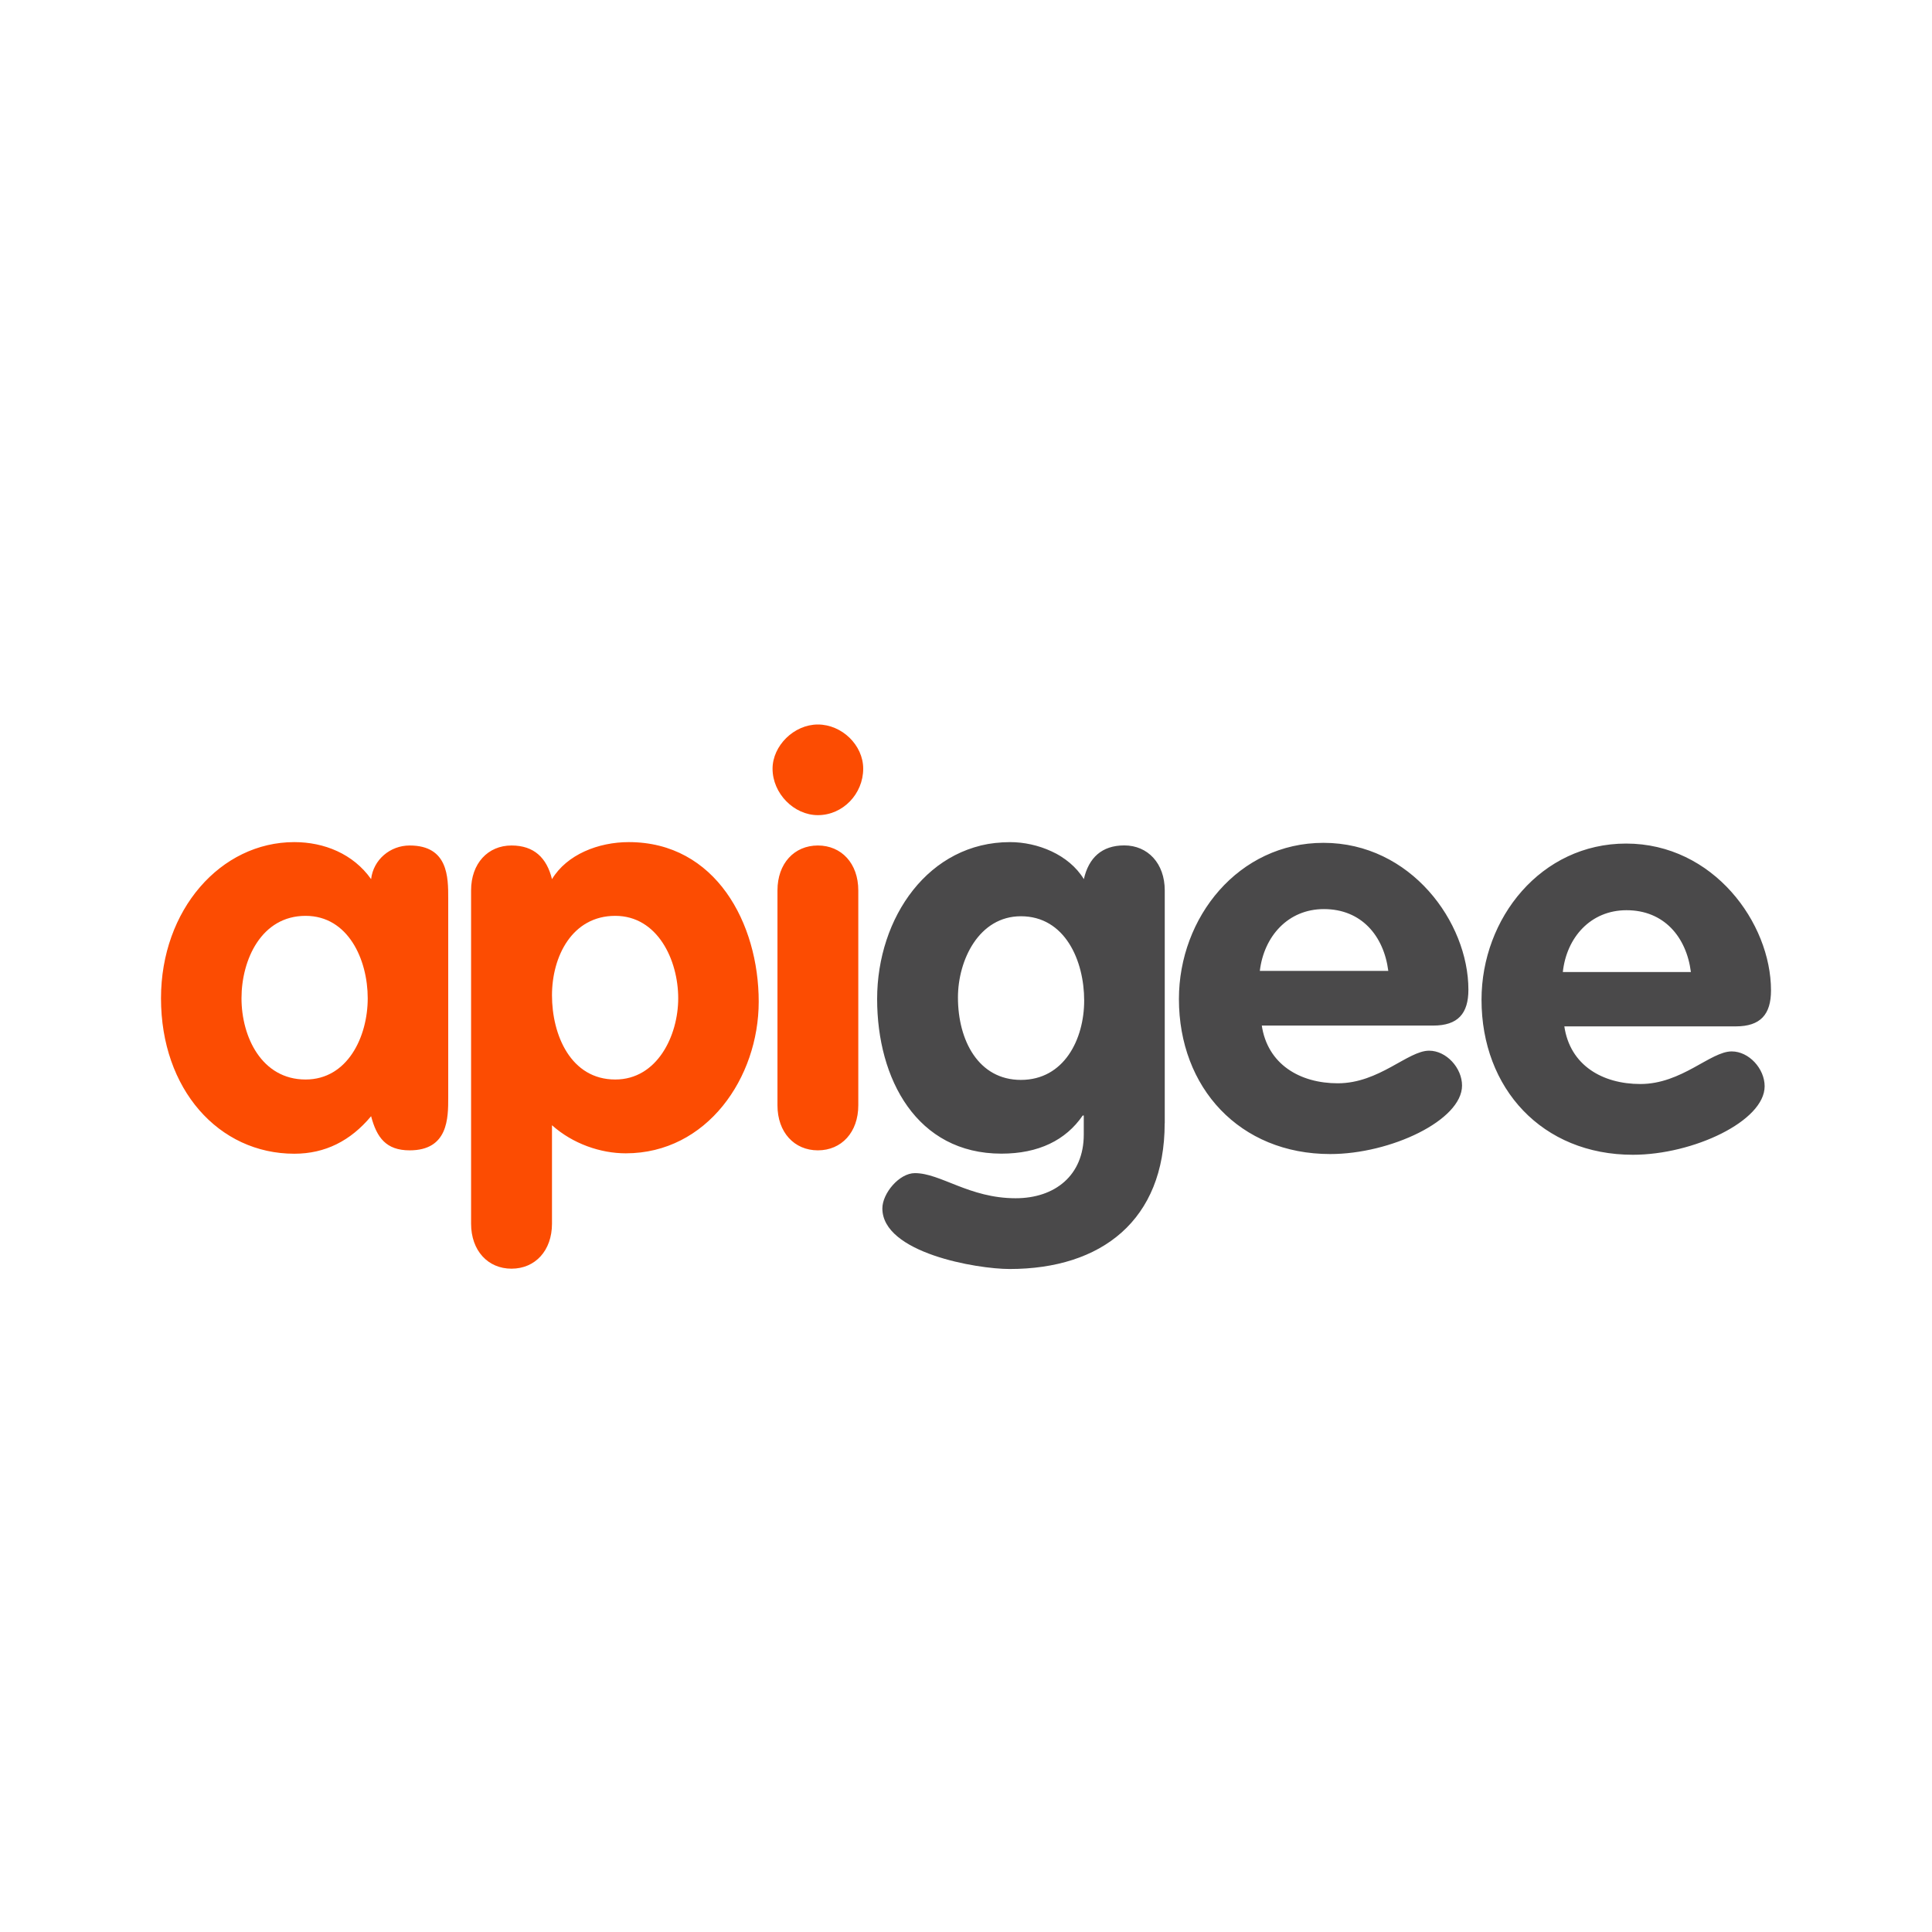 <svg width="24" height="24" viewBox="0 0 24 24" fill="none" xmlns="http://www.w3.org/2000/svg">
<path d="M14.468 13.954C14.468 15.159 13.682 15.764 12.542 15.764C12.133 15.764 10.961 15.564 10.961 15.011C10.961 14.825 11.17 14.573 11.365 14.573C11.686 14.573 12.04 14.885 12.617 14.885C13.105 14.885 13.463 14.601 13.463 14.094V13.857H13.45C13.24 14.164 12.901 14.331 12.44 14.331C11.389 14.331 10.896 13.405 10.896 12.41C10.896 11.4 11.537 10.461 12.547 10.461C12.887 10.461 13.277 10.614 13.464 10.921C13.524 10.656 13.687 10.502 13.966 10.502C14.259 10.502 14.469 10.726 14.469 11.061V13.954H14.468ZM12.682 11.382C12.161 11.382 11.9 11.926 11.9 12.391C11.9 12.926 12.156 13.415 12.682 13.415C13.217 13.415 13.468 12.912 13.468 12.429C13.468 11.935 13.231 11.382 12.682 11.382H12.682ZM15.673 12.731C15.743 13.224 16.152 13.457 16.618 13.457C17.134 13.457 17.488 13.052 17.753 13.052C17.967 13.052 18.162 13.266 18.162 13.485C18.162 13.917 17.274 14.336 16.525 14.336C15.399 14.336 14.645 13.512 14.645 12.41C14.645 11.396 15.385 10.47 16.441 10.47C17.525 10.47 18.241 11.456 18.241 12.294C18.241 12.591 18.111 12.74 17.804 12.74H15.673V12.731V12.731ZM17.246 12.061C17.19 11.624 16.911 11.293 16.446 11.293C15.999 11.293 15.701 11.633 15.65 12.061H17.246ZM19.432 12.745C19.502 13.238 19.912 13.466 20.377 13.466C20.893 13.466 21.247 13.061 21.512 13.061C21.726 13.061 21.921 13.275 21.921 13.494C21.921 13.927 21.033 14.345 20.284 14.345C19.158 14.345 18.404 13.522 18.404 12.419C18.404 11.405 19.144 10.479 20.2 10.479C21.284 10.479 22 11.466 22 12.303C22 12.601 21.87 12.75 21.563 12.75H19.432V12.745ZM21.005 12.075C20.949 11.638 20.67 11.307 20.205 11.307C19.758 11.307 19.46 11.647 19.414 12.075H21.005H21.005Z" fill="#4A494A"/>
<path d="M5.568 13.634C5.568 13.889 5.568 14.29 5.089 14.29C4.796 14.29 4.68 14.131 4.61 13.866C4.354 14.173 4.038 14.332 3.656 14.332C2.716 14.332 2 13.531 2 12.401C2 11.303 2.74 10.461 3.656 10.461C4.024 10.461 4.387 10.605 4.61 10.921C4.638 10.679 4.847 10.503 5.089 10.503C5.568 10.503 5.568 10.898 5.568 11.159V13.634V13.634ZM3.796 13.41C4.317 13.41 4.568 12.88 4.568 12.401C4.568 11.922 4.326 11.377 3.796 11.377C3.247 11.377 3 11.922 3 12.401C3 12.88 3.251 13.41 3.796 13.41ZM5.852 11.061C5.852 10.726 6.061 10.503 6.354 10.503C6.634 10.503 6.792 10.656 6.857 10.921C7.043 10.614 7.434 10.461 7.811 10.461C8.89 10.461 9.425 11.47 9.425 12.443C9.425 13.387 8.783 14.327 7.773 14.327C7.462 14.327 7.117 14.21 6.857 13.978V15.201C6.857 15.536 6.648 15.76 6.354 15.76C6.061 15.76 5.852 15.536 5.852 15.201V11.061L5.852 11.061ZM7.643 13.41C8.164 13.41 8.425 12.866 8.425 12.401C8.425 11.926 8.169 11.377 7.643 11.377C7.108 11.377 6.857 11.88 6.857 12.364C6.857 12.857 7.09 13.41 7.643 13.41ZM10.723 9.549C10.723 9.861 10.472 10.126 10.16 10.126C9.862 10.126 9.597 9.856 9.597 9.549C9.597 9.265 9.862 9 10.16 9C10.458 9 10.723 9.256 10.723 9.549ZM9.658 11.061C9.658 10.726 9.867 10.503 10.16 10.503C10.453 10.503 10.662 10.726 10.662 11.061V13.731C10.662 14.066 10.453 14.29 10.16 14.29C9.867 14.29 9.658 14.066 9.658 13.731V11.061Z" fill="#FC4C02"/>
</svg>

